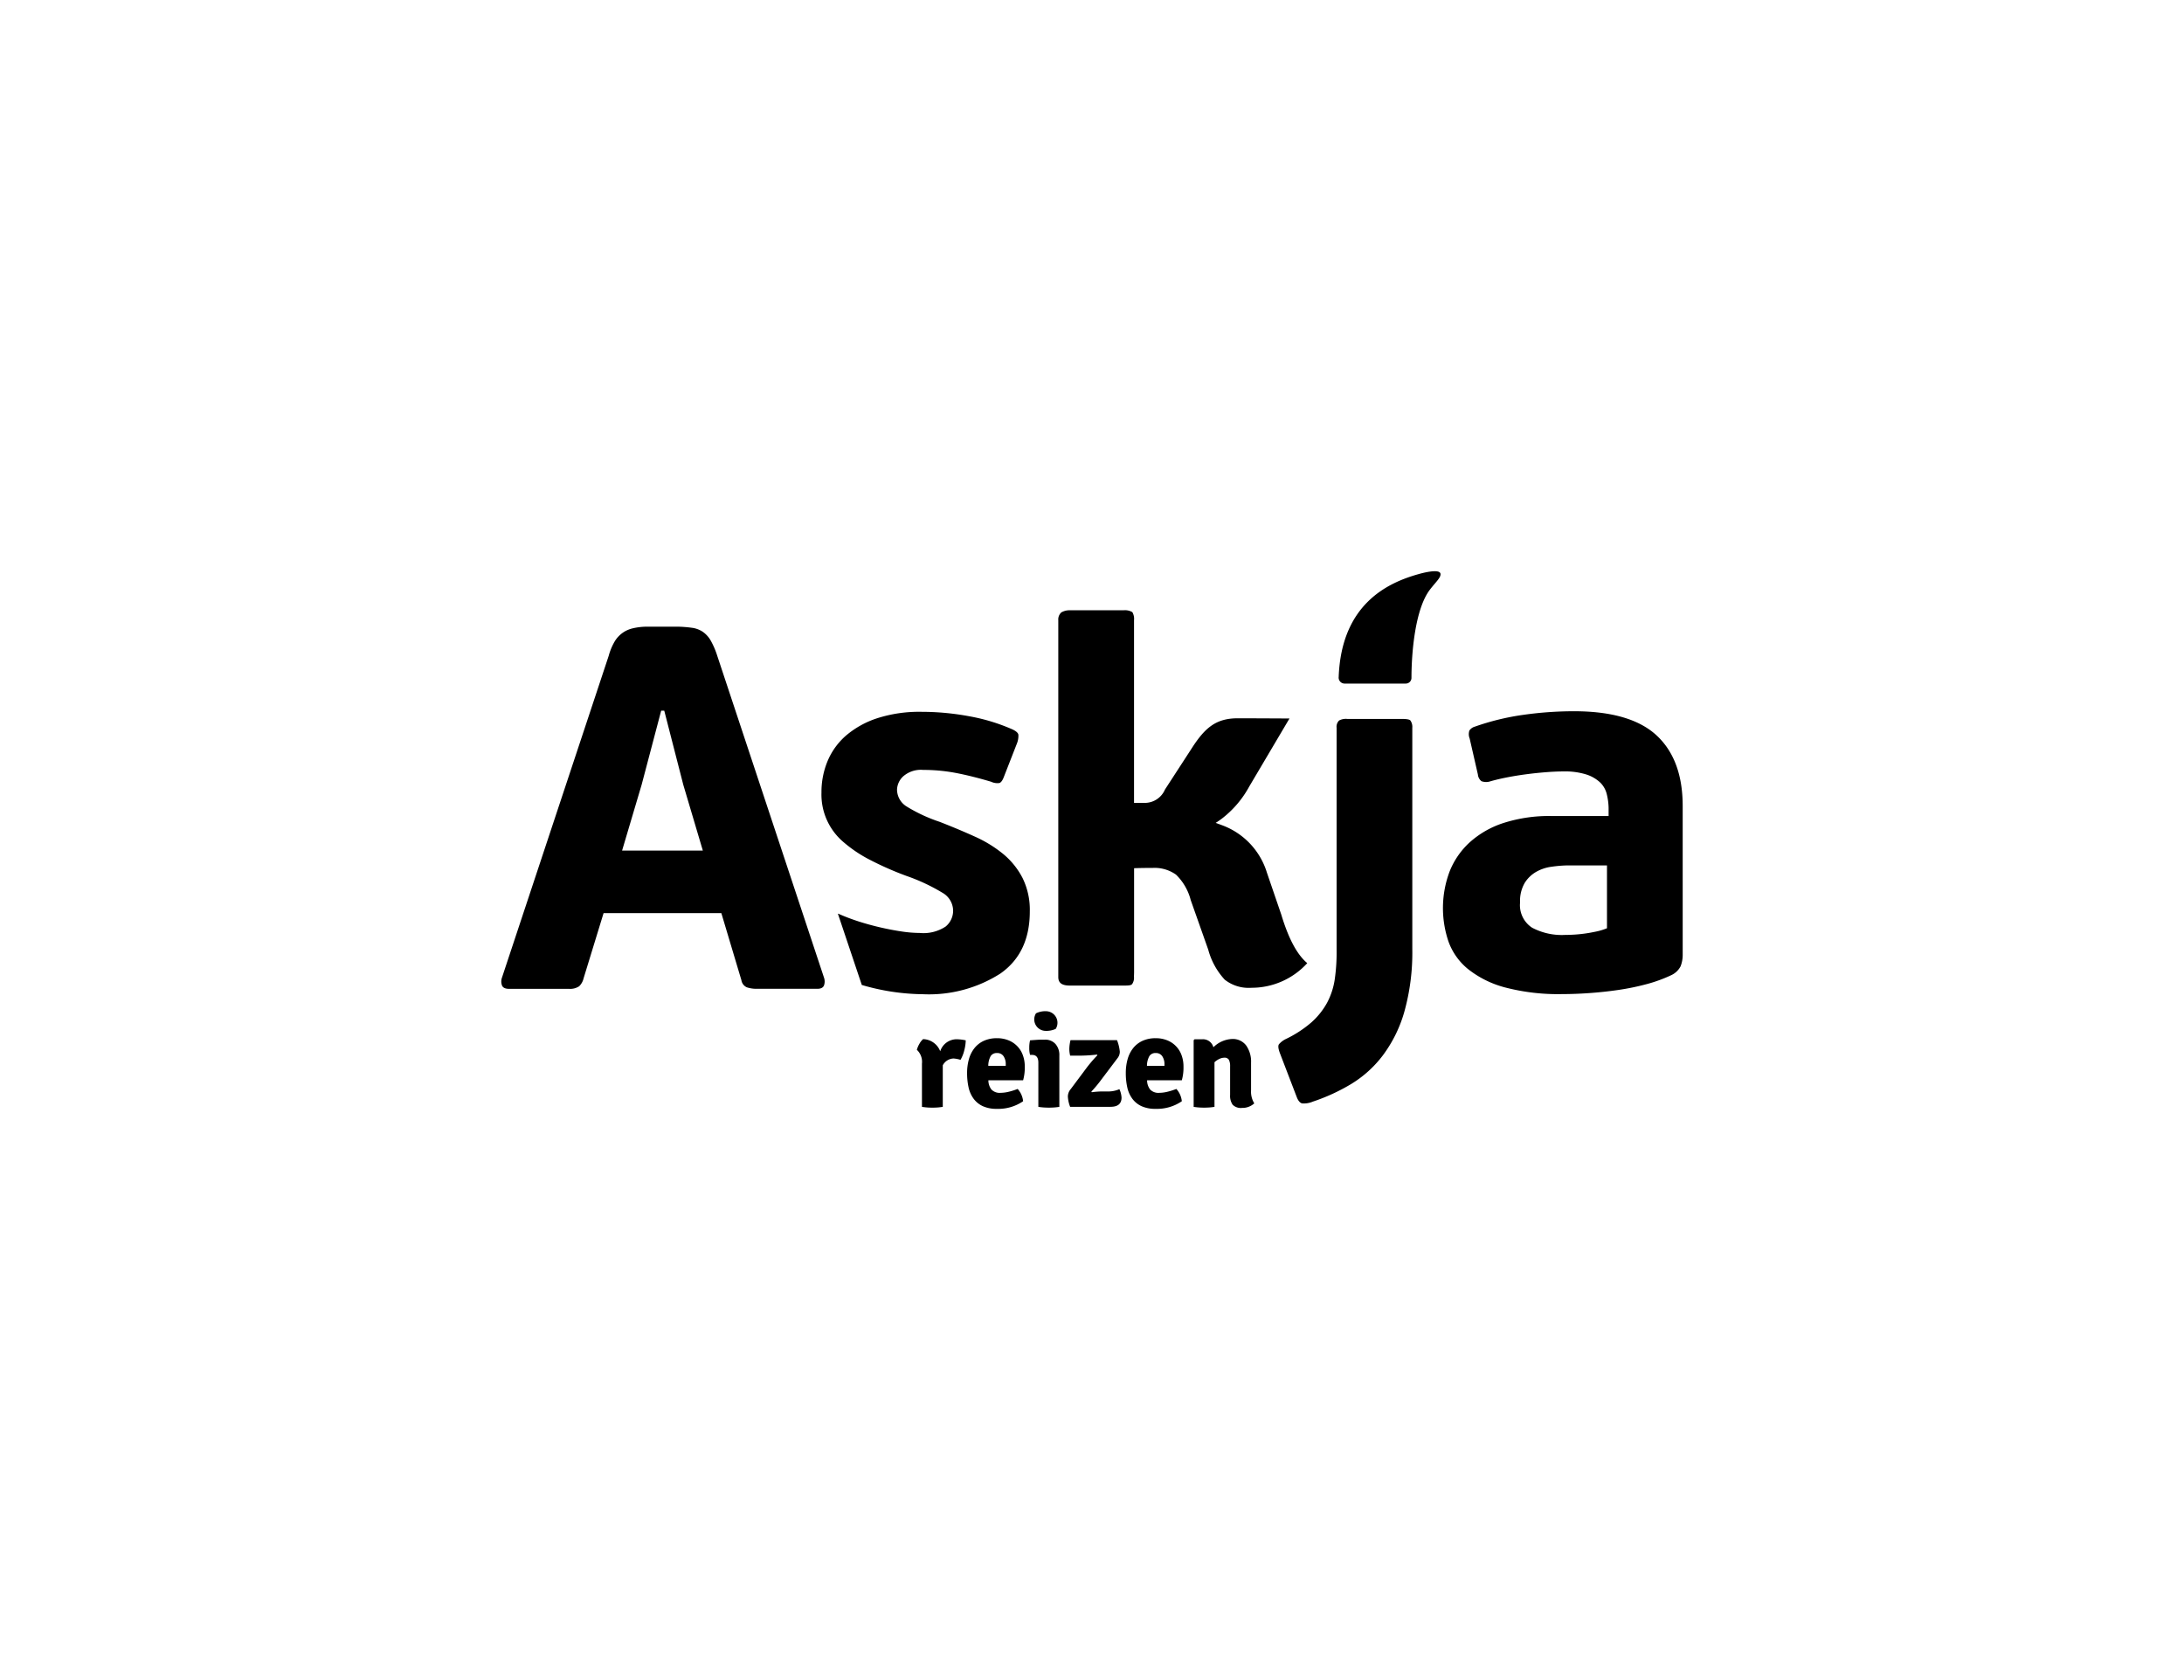 <svg xmlns="http://www.w3.org/2000/svg" viewBox="0 0 260 200"><path d="M109.15,124.972a2.887,2.887,0,0,1,.3-.707,1.94,1.94,0,0,1,.446-.565,2.251,2.251,0,0,1,2.035,1.447,2.054,2.054,0,0,1,1.987-1.431,5.564,5.564,0,0,1,1.05.128,4.99,4.99,0,0,1-.167,1.168,4.2,4.2,0,0,1-.454,1.153,3.947,3.947,0,0,0-.811-.159,1.5,1.5,0,0,0-1.3.811v4.945a7.036,7.036,0,0,1-1.232.095,7.305,7.305,0,0,1-1.248-.095v-5.136A1.965,1.965,0,0,0,109.15,124.972Z"/><path d="M121.8,128.6h-4.135a1.787,1.787,0,0,0,.364,1.1,1.36,1.36,0,0,0,1.093.393,4.278,4.278,0,0,0,.879-.107,8.153,8.153,0,0,0,1.148-.354,2.534,2.534,0,0,1,.65,1.463,5.234,5.234,0,0,1-3.117.906,3.929,3.929,0,0,1-1.677-.318,2.842,2.842,0,0,1-1.1-.89,3.557,3.557,0,0,1-.6-1.352,7.736,7.736,0,0,1-.175-1.7,6.008,6.008,0,0,1,.215-1.646,3.752,3.752,0,0,1,.652-1.311,3.03,3.03,0,0,1,1.112-.875,3.683,3.683,0,0,1,1.582-.318,3.552,3.552,0,0,1,1.376.255,2.974,2.974,0,0,1,1.7,1.764,3.869,3.869,0,0,1,.23,1.352A5.637,5.637,0,0,1,121.8,128.6Zm-4.151-1.718h2.083v-.175a1.685,1.685,0,0,0-.26-.969.882.882,0,0,0-.781-.382.845.845,0,0,0-.75.358A2.387,2.387,0,0,0,117.653,126.88Z"/><path d="M126.113,125.656v6.106q-.27.047-.588.071c-.212.016-.43.024-.652.024s-.443-.008-.66-.024-.416-.04-.6-.071V126.5q0-.922-.748-.922h-.238a2.915,2.915,0,0,1-.095-.843,3.556,3.556,0,0,1,.095-.89c.276-.022.53-.04.763-.056s.445-.024.636-.024h.35a1.632,1.632,0,0,1,1.272.509A1.983,1.983,0,0,1,126.113,125.656Zm-2.783-5.024a2.466,2.466,0,0,1,1.193-.254,1.376,1.376,0,0,1,1.161,2.1,2.636,2.636,0,0,1-1.209.239,1.364,1.364,0,0,1-1.145-2.083Z"/><path d="M127.48,129.631l1.876-2.512a16.592,16.592,0,0,1,1.288-1.5l-.048-.079a18.815,18.815,0,0,1-1.971.127H127.4a3.313,3.313,0,0,1-.1-.811,4.619,4.619,0,0,1,.143-1.033h5.534a5.016,5.016,0,0,1,.333,1.367,1.228,1.228,0,0,1-.238.731l-1.956,2.592a14.979,14.979,0,0,1-1.192,1.431l.048.079a9.467,9.467,0,0,1,1.256-.095h.556a3.356,3.356,0,0,0,1.479-.27,2.818,2.818,0,0,1,.254,1q0,1.1-1.32,1.1h-4.8a3.9,3.9,0,0,1-.271-1.233A1.406,1.406,0,0,1,127.48,129.631Z"/><path d="M140.693,128.6h-4.134a1.781,1.781,0,0,0,.364,1.1,1.36,1.36,0,0,0,1.093.393,4.285,4.285,0,0,0,.879-.107,8.234,8.234,0,0,0,1.148-.354,2.54,2.54,0,0,1,.65,1.463,5.236,5.236,0,0,1-3.117.906,3.929,3.929,0,0,1-1.677-.318,2.835,2.835,0,0,1-1.1-.89,3.557,3.557,0,0,1-.6-1.352,7.736,7.736,0,0,1-.175-1.7,6.009,6.009,0,0,1,.214-1.646,3.769,3.769,0,0,1,.652-1.311,3.042,3.042,0,0,1,1.113-.875,3.683,3.683,0,0,1,1.582-.318,3.552,3.552,0,0,1,1.376.255,2.974,2.974,0,0,1,1.7,1.764,3.869,3.869,0,0,1,.23,1.352A5.6,5.6,0,0,1,140.693,128.6Zm-4.15-1.718h2.083v-.175a1.678,1.678,0,0,0-.261-.969.881.881,0,0,0-.781-.382.844.844,0,0,0-.749.358A2.376,2.376,0,0,0,136.543,126.88Z"/><path d="M148.936,126.515v3.259a2.674,2.674,0,0,0,.382,1.574,2.094,2.094,0,0,1-1.447.541,1.376,1.376,0,0,1-1.129-.382,1.854,1.854,0,0,1-.3-1.161V126.96a1.693,1.693,0,0,0-.143-.795.582.582,0,0,0-.556-.254,1.412,1.412,0,0,0-.541.127,2.258,2.258,0,0,0-.62.413v5.311q-.27.047-.588.071t-.652.024q-.335,0-.652-.024t-.588-.071v-7.934l.111-.112h.938a1.282,1.282,0,0,1,1.3.954,3.363,3.363,0,0,1,2.21-.985,1.988,1.988,0,0,1,1.693.771A3.341,3.341,0,0,1,148.936,126.515Z"/><path d="M85.874,108.7H71.855l-2.388,7.788a1.885,1.885,0,0,1-.52.919,1.91,1.91,0,0,1-1.194.307H60.591c-.45,0-.725-.148-.826-.393a1.371,1.371,0,0,1-.031-.869l12.733-38.39a6.957,6.957,0,0,1,.7-1.686,3.389,3.389,0,0,1,2.143-1.575,7.568,7.568,0,0,1,1.622-.2h3.673a13.814,13.814,0,0,1,1.775.133,2.971,2.971,0,0,1,1.286.48,3.2,3.2,0,0,1,.949,1.051,9.5,9.5,0,0,1,.765,1.781l12.733,38.386a1.419,1.419,0,0,1,0,.822c-.082.286-.347.455-.8.455H90.036a3.559,3.559,0,0,1-1.132-.178,1.119,1.119,0,0,1-.643-.852Zm-11.815-7.446H83.67l-2.327-7.836L79.078,84.6h-.367l-2.326,8.819Z"/><path d="M168.132,113.015a26.172,26.172,0,0,1-.961,7.469,15.943,15.943,0,0,1-2.562,5.172,13.531,13.531,0,0,1-3.775,3.4,22.859,22.859,0,0,1-4.536,2.081,2.717,2.717,0,0,1-1.288.215c-.245-.062-.451-.3-.614-.7l-2.02-5.265c-.2-.531-.246-.888-.123-1.071a2.512,2.512,0,0,1,.857-.643,13.643,13.643,0,0,0,3-1.959,8.782,8.782,0,0,0,1.867-2.326,8.633,8.633,0,0,0,.923-2.816,22.517,22.517,0,0,0,.219-3.49V86.631a1.029,1.029,0,0,1,.3-.861,1.7,1.7,0,0,1,.974-.187h6.428c.571,0,.961.044,1.083.187a1.316,1.316,0,0,1,.227.861Z"/><path d="M200.321,113.688a3.7,3.7,0,0,1-.253,1.347,2.345,2.345,0,0,1-1.088,1.041,17.213,17.213,0,0,1-3.035,1.1,29.406,29.406,0,0,1-3.3.673q-1.68.244-3.392.367t-3.239.123a24.951,24.951,0,0,1-6.873-.8,12,12,0,0,1-4.368-2.173,7.481,7.481,0,0,1-2.321-3.245,12.366,12.366,0,0,1,.124-8.386,9.4,9.4,0,0,1,2.387-3.459,11.121,11.121,0,0,1,4.01-2.3,17.73,17.73,0,0,1,5.724-.834H191.5V96.18a7.351,7.351,0,0,0-.221-1.652,2.852,2.852,0,0,0-.784-1.378,4.338,4.338,0,0,0-1.632-.949,8.505,8.505,0,0,0-2.759-.367c-.613,0-1.309.031-2.084.092s-1.553.143-2.328.245-1.531.224-2.265.367-1.389.3-1.96.459a1.628,1.628,0,0,1-1.1,0,1.134,1.134,0,0,1-.428-.8l-.98-4.285a1.368,1.368,0,0,1-.03-.949,1.164,1.164,0,0,1,.642-.459,29.693,29.693,0,0,1,5.785-1.408,43.126,43.126,0,0,1,6.03-.428c4.437,0,7.727.948,9.794,2.846s3.14,4.7,3.14,8.418Zm-9.014-10.666H186.53a15.346,15.346,0,0,0-1.836.16,4.992,4.992,0,0,0-1.806.6,3.883,3.883,0,0,0-1.377,1.326,4.277,4.277,0,0,0-.551,2.331,3.2,3.2,0,0,0,1.438,3,7.565,7.565,0,0,0,3.887.858c.245,0,.571-.009.98-.03s.846-.061,1.316-.122.919-.143,1.409-.245a7.1,7.1,0,0,0,1.317-.4Z"/><path d="M152.536,108.884l-1.712-5a8.734,8.734,0,0,0-5.4-5.668l-.7-.256.617-.418a12.1,12.1,0,0,0,3.377-3.911l4.791-8.1s-4.861-.025-6.134-.025c-2.611,0-3.921,1.114-5.5,3.572l-3.189,4.911a2.619,2.619,0,0,1-2.262,1.586h-1.42V73.829a1.579,1.579,0,0,0-.2-.957,1.722,1.722,0,0,0-1.054-.222h-6.366a1.929,1.929,0,0,0-1.036.253,1.126,1.126,0,0,0-.361.926v42.485c0,.775.54,1.012,1.4,1.012H133.7c.571,0,.928-.006,1.071-.17a1.3,1.3,0,0,0,.226-.88c0-.174.014-.325.014-.521v-12.4c.588-.025,1.521-.037,2.242-.037a4.407,4.407,0,0,1,2.746.8,6.46,6.46,0,0,1,1.753,3.028l2.082,5.892a8.541,8.541,0,0,0,1.968,3.585,4.611,4.611,0,0,0,3.182.964,8.958,8.958,0,0,0,6.642-2.932C154.416,113.642,153.4,111.747,152.536,108.884Z"/><path d="M121.726,104.506a9.142,9.142,0,0,0-2.3-2.847,14.97,14.97,0,0,0-3.4-2.081q-1.961-.887-4.163-1.745A18.733,18.733,0,0,1,107.922,96a2.384,2.384,0,0,1-1.133-2.02,2.267,2.267,0,0,1,.735-1.561,3.194,3.194,0,0,1,2.387-.766,20.562,20.562,0,0,1,3.918.368q1.9.366,4.163,1.04a1.725,1.725,0,0,0,.979.153c.2-.061.388-.315.551-.765l1.531-3.918a2.458,2.458,0,0,0,.183-1.071q-.062-.336-.734-.643a22.628,22.628,0,0,0-5.173-1.561,31.191,31.191,0,0,0-5.6-.52,16.39,16.39,0,0,0-5.3.765,10.932,10.932,0,0,0-3.7,2.051,8.228,8.228,0,0,0-2.2,3.03,9.6,9.6,0,0,0-.735,3.765,7.407,7.407,0,0,0,2.633,5.907,15.883,15.883,0,0,0,3.152,2.112,38,38,0,0,0,4.316,1.9,22.607,22.607,0,0,1,4.316,2.02,2.488,2.488,0,0,1,1.255,2.082,2.44,2.44,0,0,1-.888,1.928,4.782,4.782,0,0,1-3.091.765,14.926,14.926,0,0,1-2.2-.184q-1.225-.183-2.54-.489t-2.541-.7q-1.225-.4-2.2-.827c-.091-.041-.177-.075-.26-.1l2.85,8.493a26.59,26.59,0,0,0,7.266,1.1,15.809,15.809,0,0,0,9.213-2.449q3.52-2.448,3.52-7.407A8.554,8.554,0,0,0,121.726,104.506Z"/><path d="M167.353,81.373a.674.674,0,0,0,.679-.665c0-2.943.415-8.147,2.174-10.484.7-.926,1.347-1.462,1.283-1.916-.1-.68-2.365-.034-2.631.041-3.577,1.006-9.161,3.507-9.49,12.234a.707.707,0,0,0,.672.79Z"/></svg>